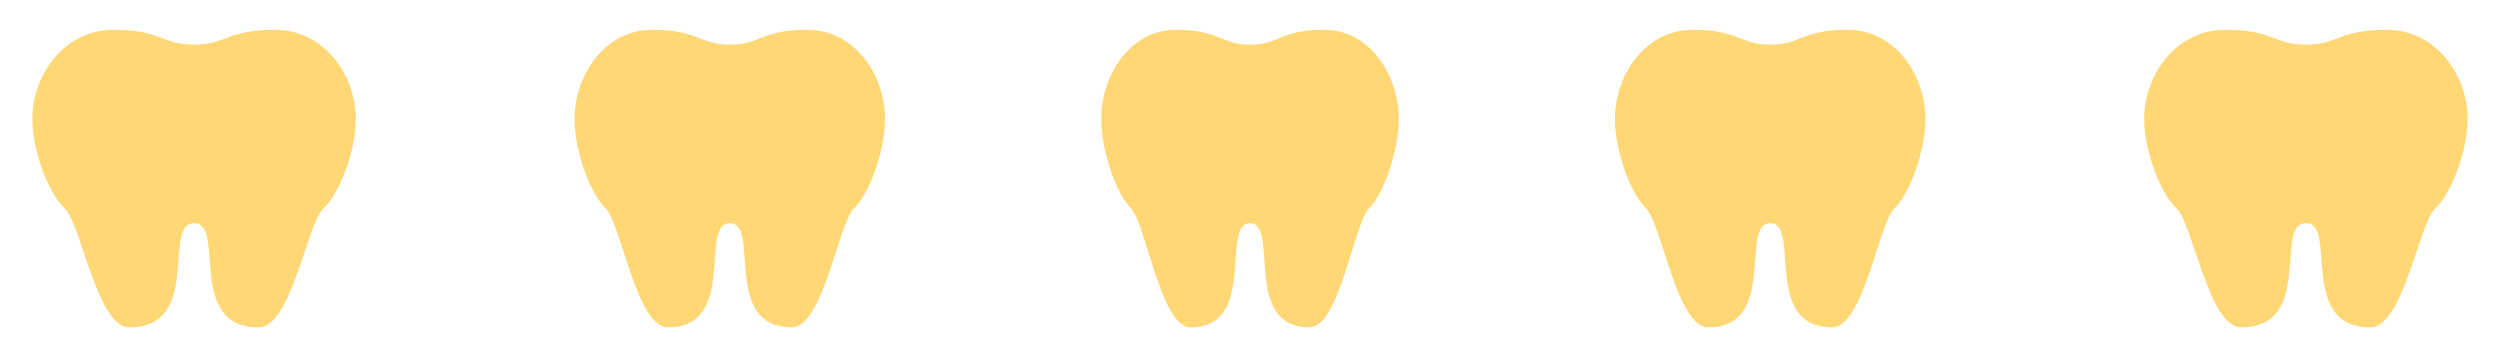 <svg width="161" height="23" viewBox="0 0 161 23" fill="none" xmlns="http://www.w3.org/2000/svg">
<path d="M7.292 1.917C4.167 1.917 2.083 4.792 2.083 7.667C2.083 9.689 3.125 12.458 4.167 13.417C5.208 14.375 6.25 21.083 8.333 21.083C13.062 21.083 10.417 14.375 12.5 14.375C14.583 14.375 11.937 21.083 16.667 21.083C18.75 21.083 19.792 14.375 20.833 13.417C21.875 12.458 22.917 9.689 22.917 7.667C22.917 4.792 20.833 1.917 17.708 1.917C14.583 1.917 14.583 2.875 12.5 2.875C10.417 2.875 10.417 1.917 7.292 1.917Z" fill="#FFD875"/>
<path d="M42 1.917C39 1.917 37 4.792 37 7.667C37 9.689 38 12.458 39 13.417C40 14.375 41 21.083 43 21.083C47.54 21.083 45 14.375 47 14.375C49 14.375 46.46 21.083 51 21.083C53 21.083 54 14.375 55 13.417C56 12.458 57 9.689 57 7.667C57 4.792 55 1.917 52 1.917C49 1.917 49 2.875 47 2.875C45 2.875 45 1.917 42 1.917Z" fill="#FFD875"/>
<path d="M75.708 1.917C72.833 1.917 70.917 4.792 70.917 7.667C70.917 9.689 71.875 12.458 72.833 13.417C73.792 14.375 74.75 21.083 76.667 21.083C81.018 21.083 78.583 14.375 80.5 14.375C82.417 14.375 79.983 21.083 84.333 21.083C86.25 21.083 87.208 14.375 88.167 13.417C89.125 12.458 90.083 9.689 90.083 7.667C90.083 4.792 88.167 1.917 85.292 1.917C82.417 1.917 82.417 2.875 80.5 2.875C78.583 2.875 78.583 1.917 75.708 1.917Z" fill="#FFD875"/>
<path d="M109 1.917C106 1.917 104 4.792 104 7.667C104 9.689 105 12.458 106 13.417C107 14.375 108 21.083 110 21.083C114.54 21.083 112 14.375 114 14.375C116 14.375 113.46 21.083 118 21.083C120 21.083 121 14.375 122 13.417C123 12.458 124 9.689 124 7.667C124 4.792 122 1.917 119 1.917C116 1.917 116 2.875 114 2.875C112 2.875 112 1.917 109 1.917Z" fill="#FFD875"/>
<path d="M143.292 1.917C140.167 1.917 138.083 4.792 138.083 7.667C138.083 9.689 139.125 12.458 140.167 13.417C141.208 14.375 142.25 21.083 144.333 21.083C149.062 21.083 146.417 14.375 148.5 14.375C150.583 14.375 147.937 21.083 152.667 21.083C154.75 21.083 155.792 14.375 156.833 13.417C157.875 12.458 158.917 9.689 158.917 7.667C158.917 4.792 156.833 1.917 153.708 1.917C150.583 1.917 150.583 2.875 148.5 2.875C146.417 2.875 146.417 1.917 143.292 1.917Z" fill="#FFD875"/>
</svg>
